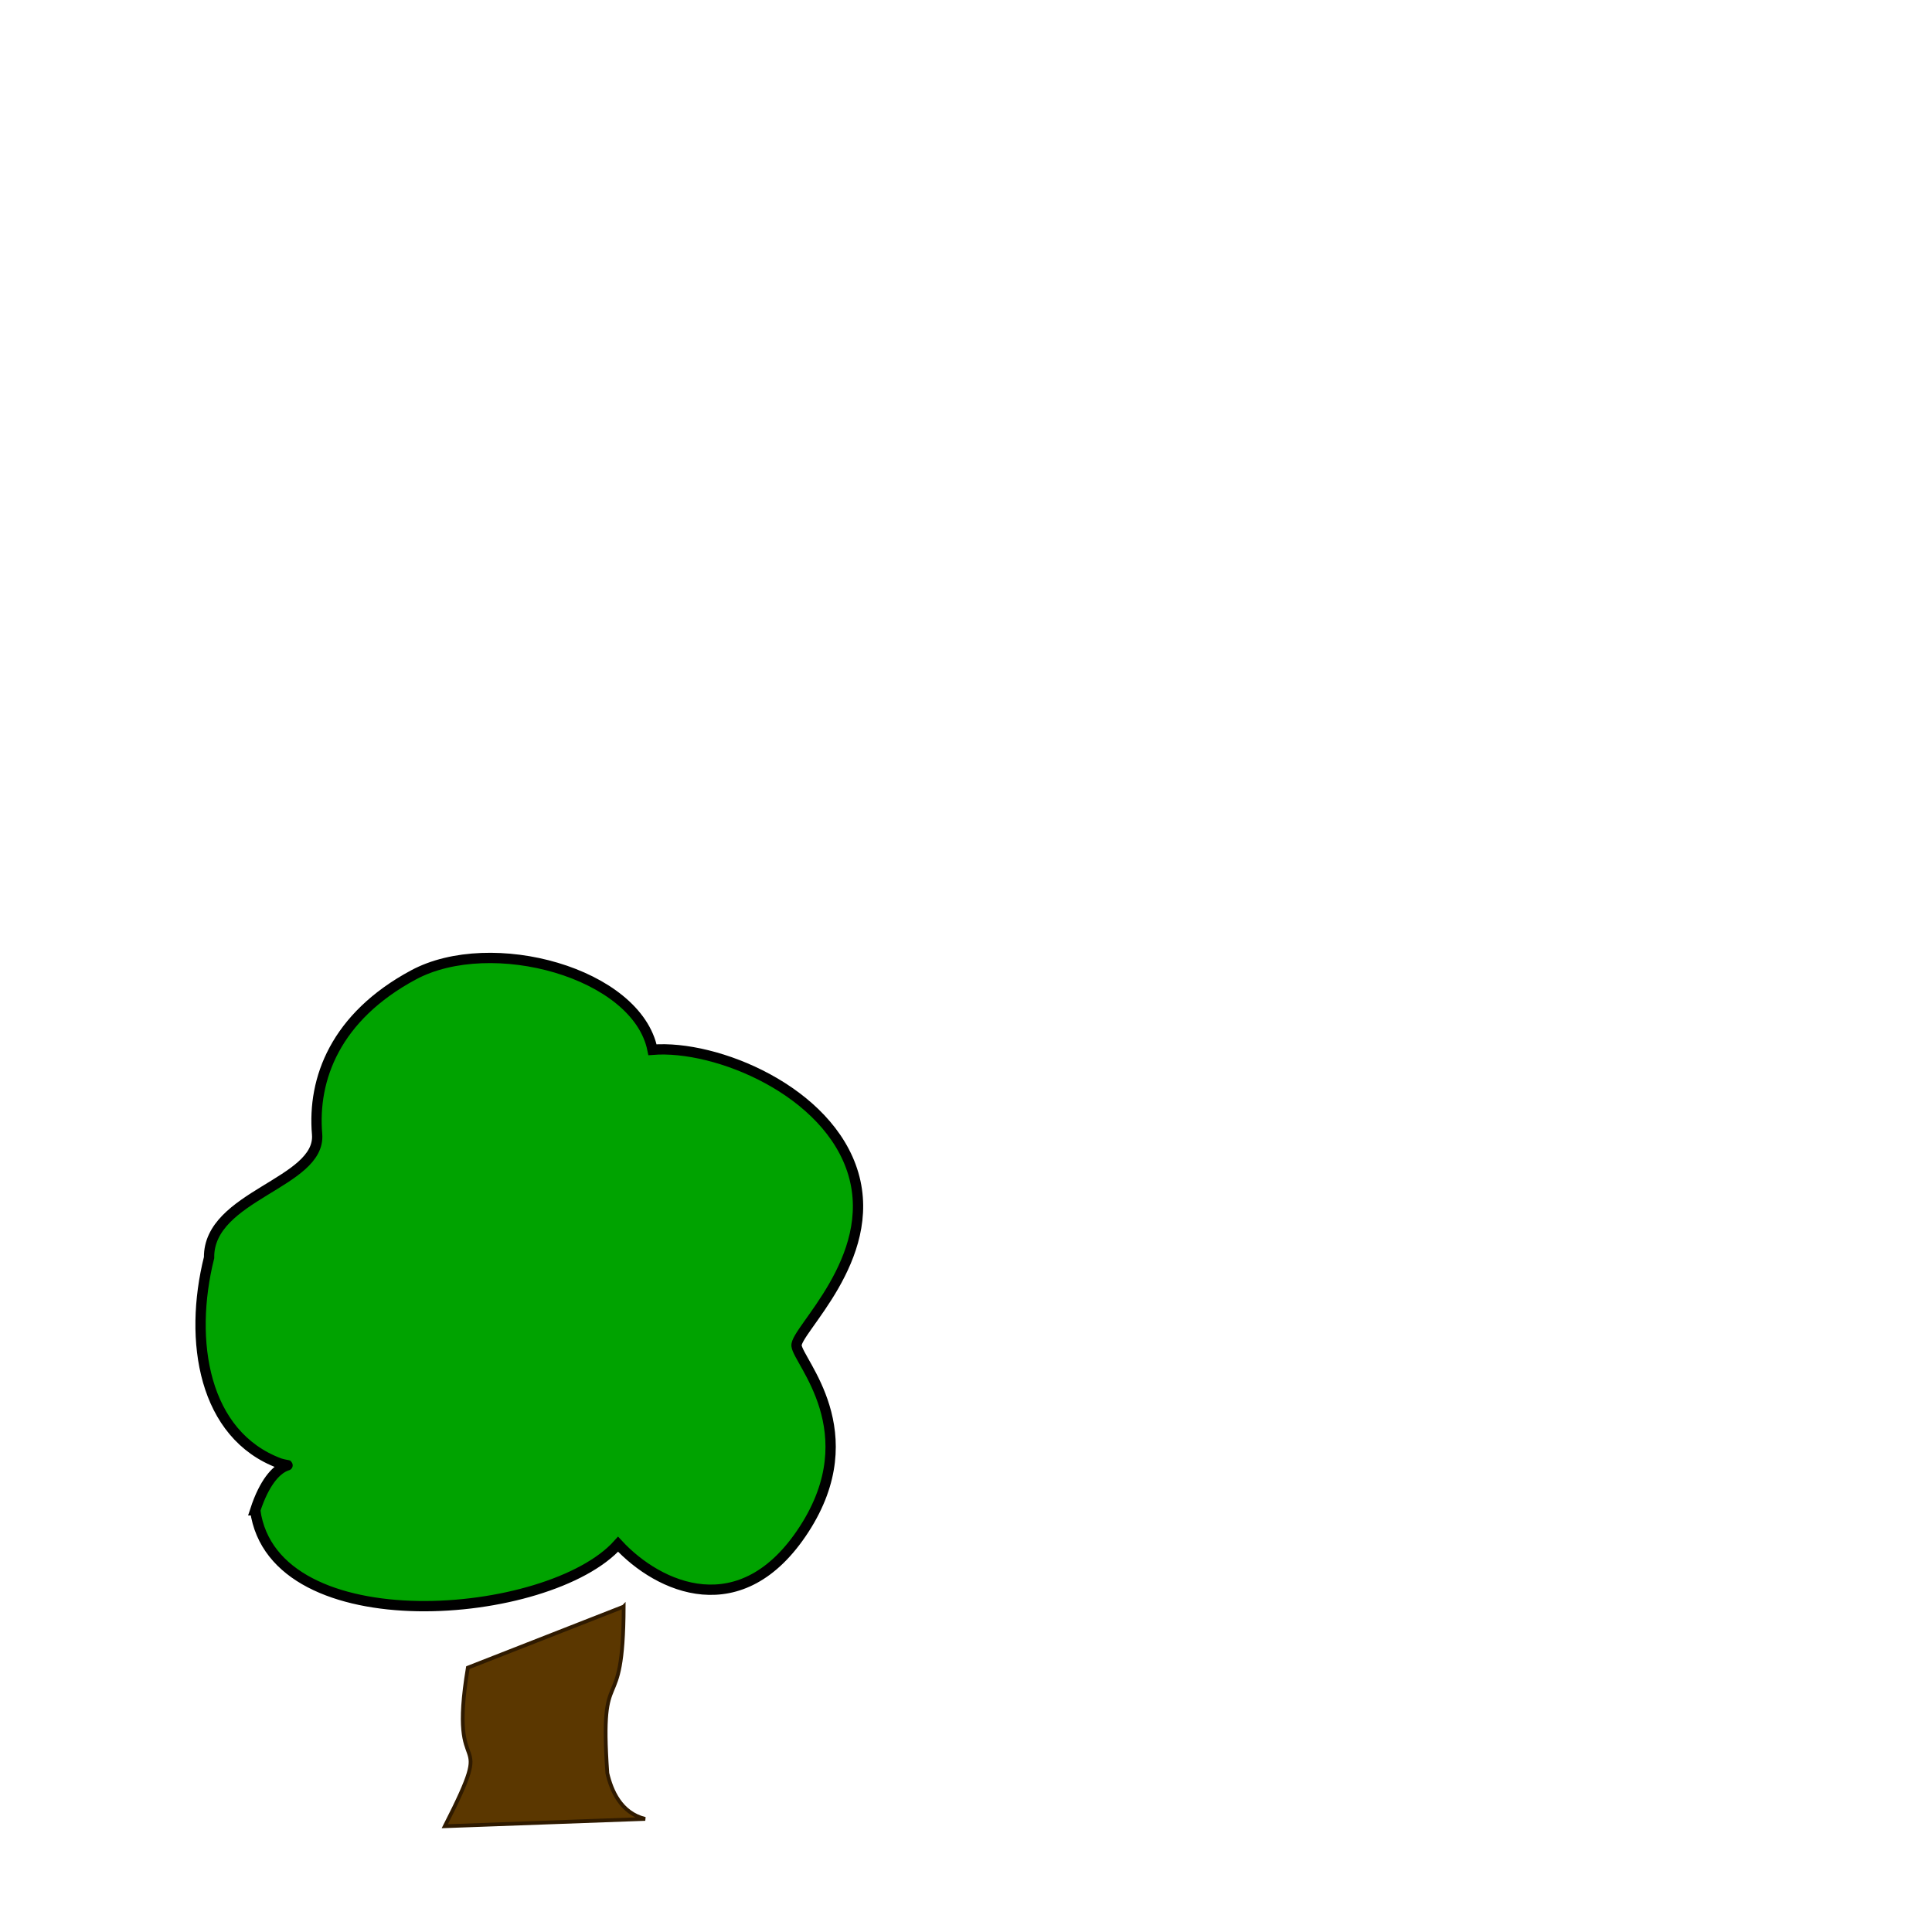<?xml version="1.0" encoding="UTF-8" standalone="no"?>
<svg
   xmlns:dc="http://purl.org/dc/elements/1.1/"
   xmlns:cc="http://creativecommons.org/ns#"
   xmlns:rdf="http://www.w3.org/1999/02/22-rdf-syntax-ns#"
   xmlns:svg="http://www.w3.org/2000/svg"
   xmlns="http://www.w3.org/2000/svg"
   xmlns:sodipodi="http://sodipodi.sourceforge.net/DTD/sodipodi-0.dtd"
   xmlns:inkscape="http://www.inkscape.org/namespaces/inkscape"
   width="18.521mm"
   height="18.521mm"
   viewBox="0 0 18.521 18.521"
   version="1.1"
   id="svg1139"
   inkscape:version="1.0.1 (3bc2e813f5, 2020-09-07)"
   sodipodi:docname="field4.svg">
  <defs
     id="defs1133" />
  <sodipodi:namedview
     id="base"
     pagecolor="#ffffff"
     bordercolor="#666666"
     borderopacity="1.0"
     inkscape:pageopacity="0.0"
     inkscape:pageshadow="2"
     inkscape:zoom="1.8101934"
     inkscape:cx="-51.4063"
     inkscape:cy="39.94325"
     inkscape:document-units="mm"
     inkscape:current-layer="layer1"
     inkscape:document-rotation="0"
     showgrid="false"
     inkscape:window-width="1710"
     inkscape:window-height="1032"
     inkscape:window-x="180"
     inkscape:window-y="0"
     inkscape:window-maximized="0" />
  <g
     inkscape:label="Слой 1"
     inkscape:groupmode="layer"
     id="layer1"
     transform="translate(-287.073,-36.853)">
    <rect
       style="fill:none;fill-opacity:1;stroke:none;stroke-width:0.12;stroke-linecap:round;stroke-linejoin:round;stroke-miterlimit:4;stroke-dasharray:none;stroke-opacity:1;paint-order:normal"
       id="rect2805-8-2"
       width="18.521"
       height="18.521"
       x="287.073"
       y="36.853" />
    <g
       id="g1833"
       transform="translate(20.559,-195.253)">
      <path
         id="path35855"
         d="m 272.492,247.508 -1.493,0.585 c -0.198,1.188 0.301,0.495 -0.221,1.52 l 1.921,-0.07 c -0.235,-0.058 -0.324,-0.273 -0.363,-0.439 -0.078,-1.127 0.153,-0.463 0.157,-1.597 z"
         sodipodi:nodetypes="cccccc"
         style="fill:#5b3700;fill-rule:evenodd;stroke:#2f1a00;stroke-width:0.036px"
         inkscape:connector-curvature="0" />
      <g
         id="g36799"
         transform="matrix(0.036,0,0,0.036,268.254,199.565)"
         style="fill:#00a300;fill-opacity:1;stroke:#000000;stroke-width:2.743;stroke-miterlimit:4;stroke-dasharray:none;stroke-opacity:1">
        <g
           id="g3616"
           transform="translate(-1,-16)"
           style="fill:#00a300;fill-opacity:1;stroke:#000000;stroke-width:2.743;stroke-miterlimit:4;stroke-dasharray:none;stroke-opacity:1" />
        <path
           id="path36649"
           style="fill:#00a300;fill-opacity:1;fill-rule:evenodd;stroke:#000000;stroke-width:2.743;stroke-miterlimit:4;stroke-dasharray:none;stroke-opacity:1"
           d="m 19.621,1306.101 c 5.05,-15.505 12.332,-10.815 6.577,-12.493 -20.381,-7.543 -24.408,-32.643 -18.858,-54.809 -0.195,-16.582 29.812,-19.797 28.769,-32.827 -1.267,-14.772 4.896,-31.277 25.647,-42.44 20.751,-11.163 59.548,-0.594 63.666,19.921 16.939,-1.383 47.002,10.944 53.492,33.076 6.626,22.597 -15.525,41.762 -15.137,45.743 0.412,4.231 18.832,22.934 2.007,48.888 -16.678,25.728 -38.749,15.609 -49.53,3.971 -18.285,20.422 -91.699,26.524 -96.633,-9.03 z"
           sodipodi:nodetypes="ccccscscsccc" />
      </g>
    </g>
  </g>
</svg>
